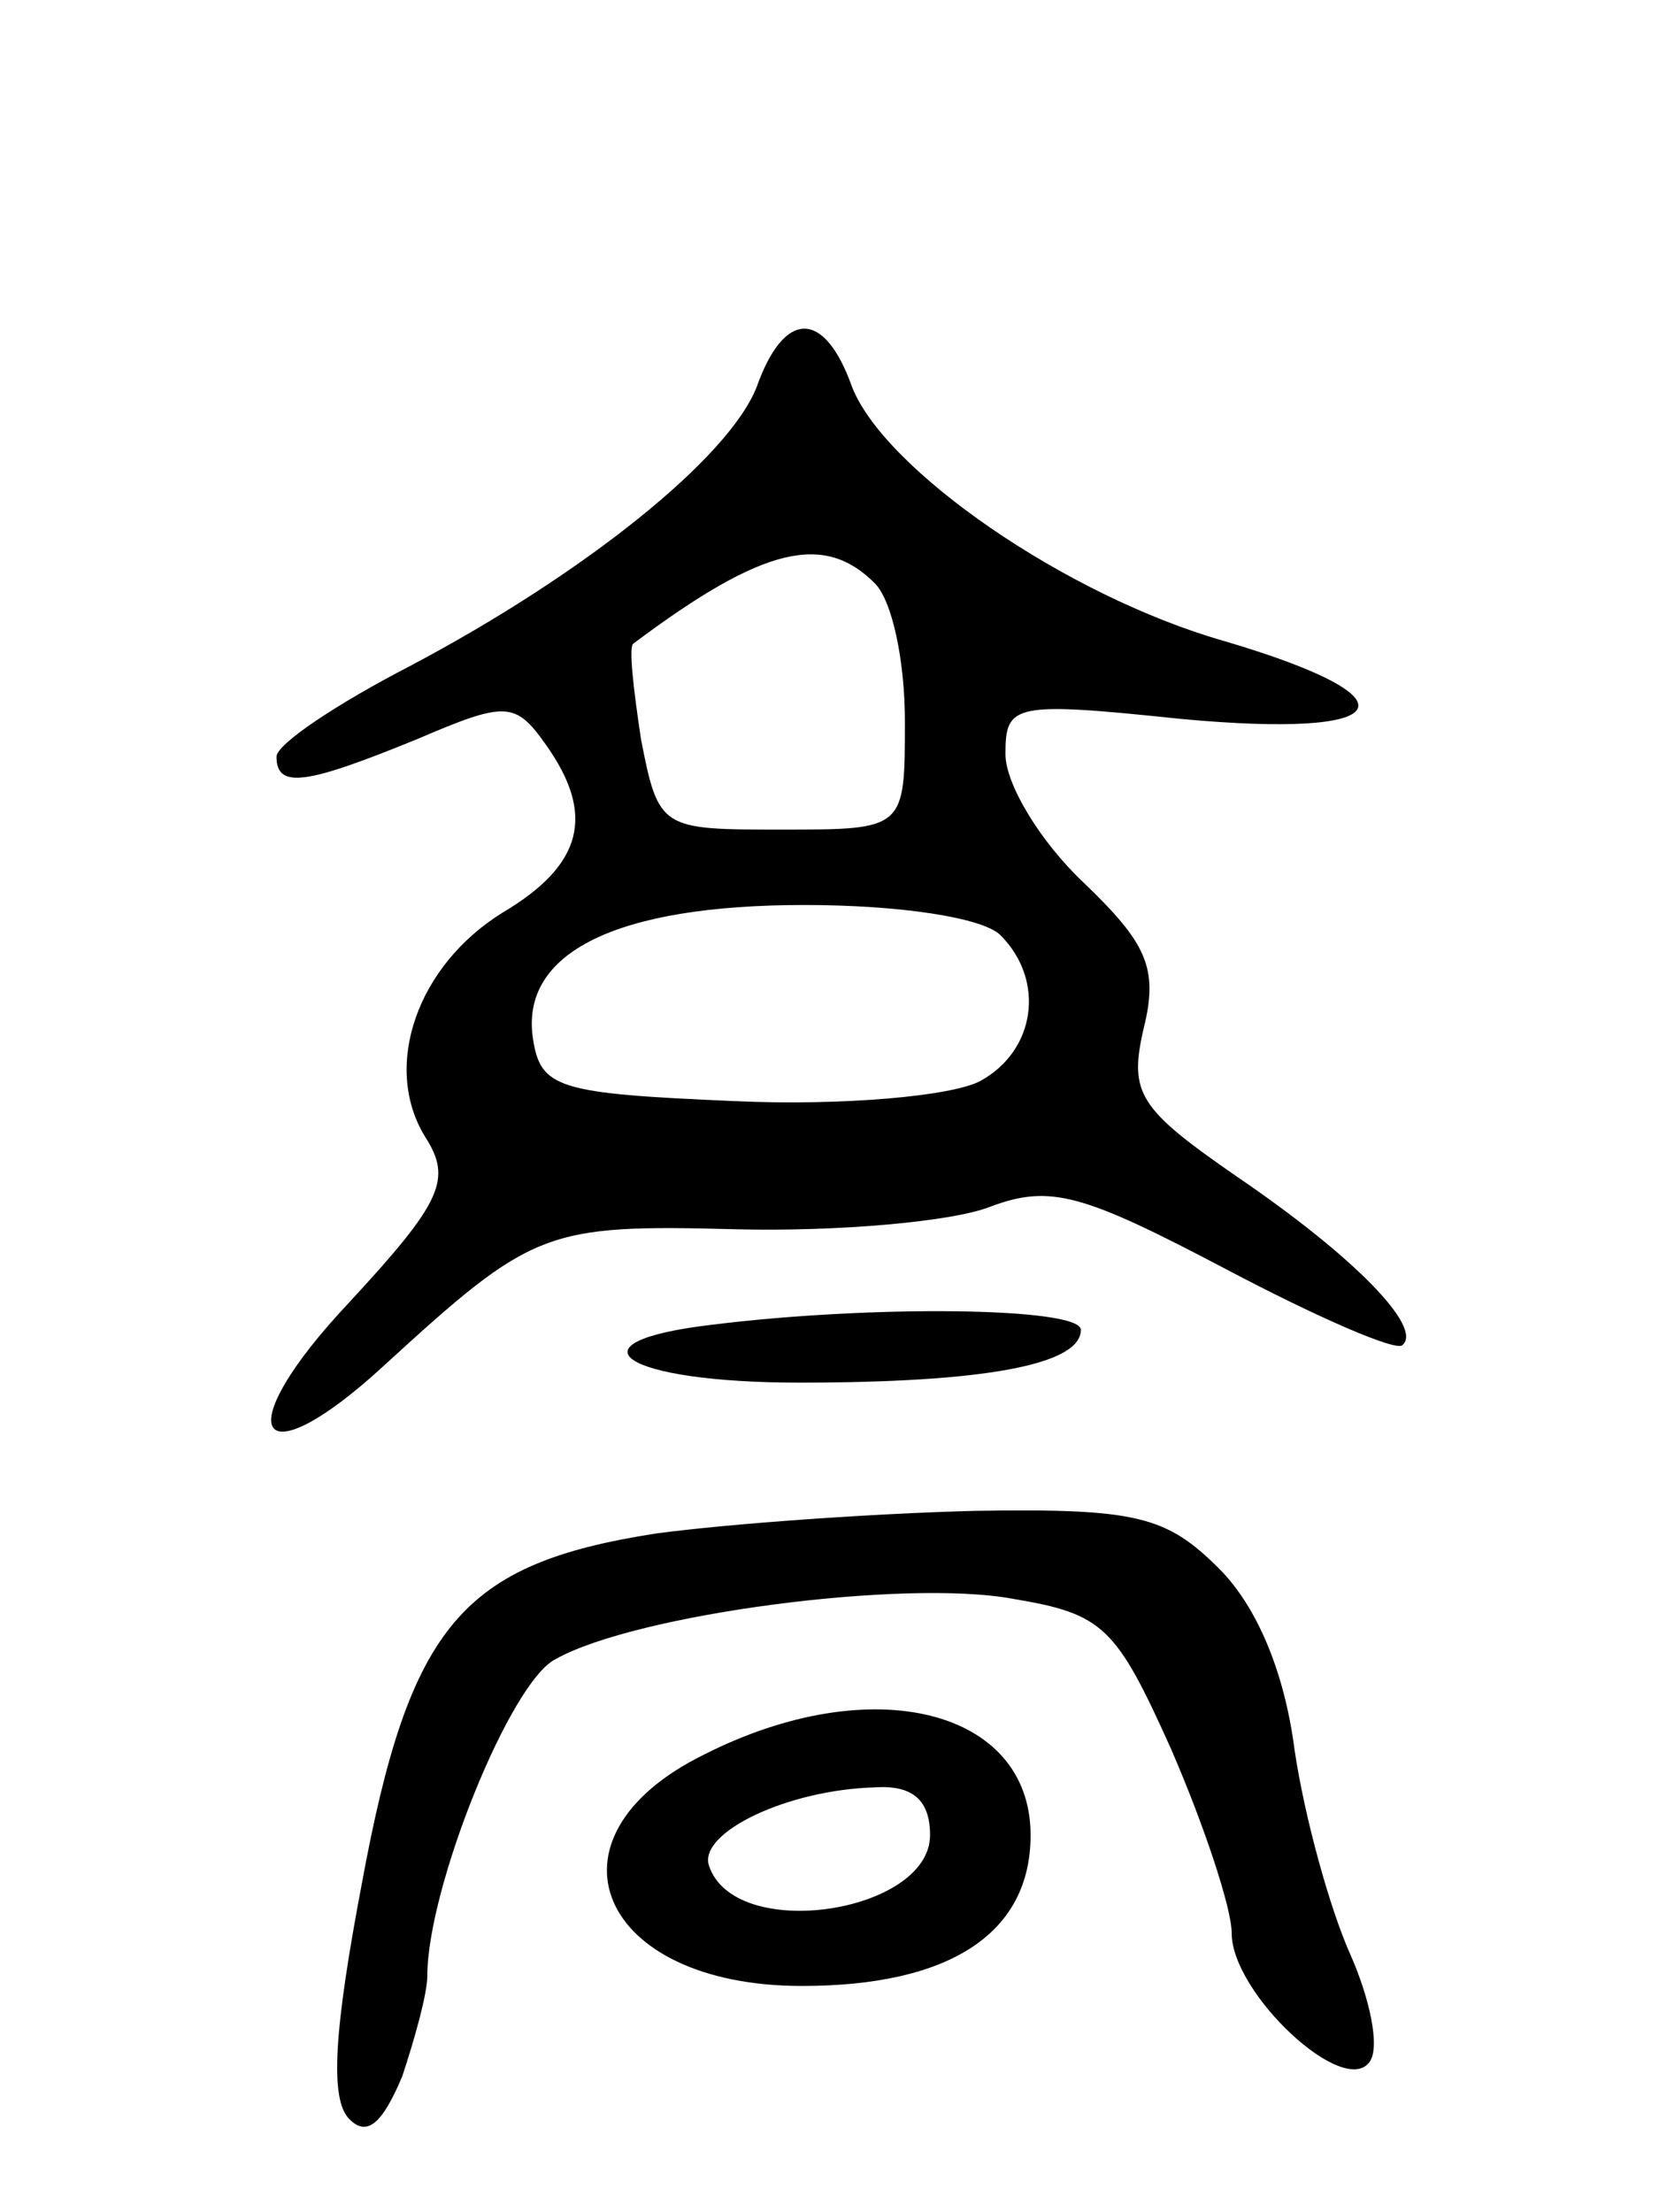 <svg version="1.0" xmlns="http://www.w3.org/2000/svg"
 width="66pt" height="88pt" viewBox="0 0 66 88"
 preserveAspectRatio="xMidYMid meet">
<g transform="translate(0,88) scale(0.1,-0.1)"
fill="#000000" stroke="none">
<path d="M301 726 c-11 -28 -68 -74 -138 -111 -29 -15 -53 -31 -53 -36 0 -13
12 -11 56 7 35 15 39 15 51 -2 20 -28 15 -48 -17 -67 -34 -21 -48 -61 -31 -89
11 -17 7 -26 -30 -66 -49 -52 -37 -72 14 -25 59 54 64 56 140 54 40 -1 86 3
101 9 24 9 37 5 94 -25 36 -19 68 -33 70 -30 8 7 -19 35 -66 67 -39 27 -43 33
-37 59 6 24 1 34 -24 58 -17 16 -31 39 -31 51 0 20 3 21 70 14 86 -8 95 8 17
31 -63 18 -135 68 -148 101 -11 31 -27 31 -38 0z m47 -78 c7 -7 12 -31 12 -55
0 -43 0 -43 -49 -43 -48 0 -49 0 -56 36 -3 20 -5 37 -3 38 52 39 76 44 96 24z
m50 -140 c18 -18 14 -46 -8 -58 -11 -6 -55 -10 -98 -8 -70 3 -77 5 -80 25 -5
34 33 53 108 53 38 0 71 -5 78 -12z"/>
<path d="M283 353 c-59 -7 -35 -23 35 -23 73 0 112 7 112 21 0 9 -83 10 -147
2z"/>
<path d="M261 270 c-77 -12 -98 -36 -117 -139 -11 -58 -13 -86 -5 -94 7 -7 13
-2 21 17 5 15 10 33 10 40 0 35 33 117 51 126 32 18 139 32 182 24 36 -6 41
-11 63 -60 13 -30 24 -63 24 -73 0 -24 45 -66 55 -51 4 6 0 25 -8 43 -8 18
-18 54 -22 81 -4 31 -15 57 -30 72 -21 21 -33 24 -97 23 -40 -1 -97 -5 -127
-9z"/>
<path d="M280 182 c-67 -33 -42 -92 39 -92 59 0 91 21 91 60 0 50 -63 66 -130
32z m90 -32 c0 -31 -78 -43 -88 -12 -4 13 31 30 66 31 15 1 22 -5 22 -19z"/>
</g>
</svg>
